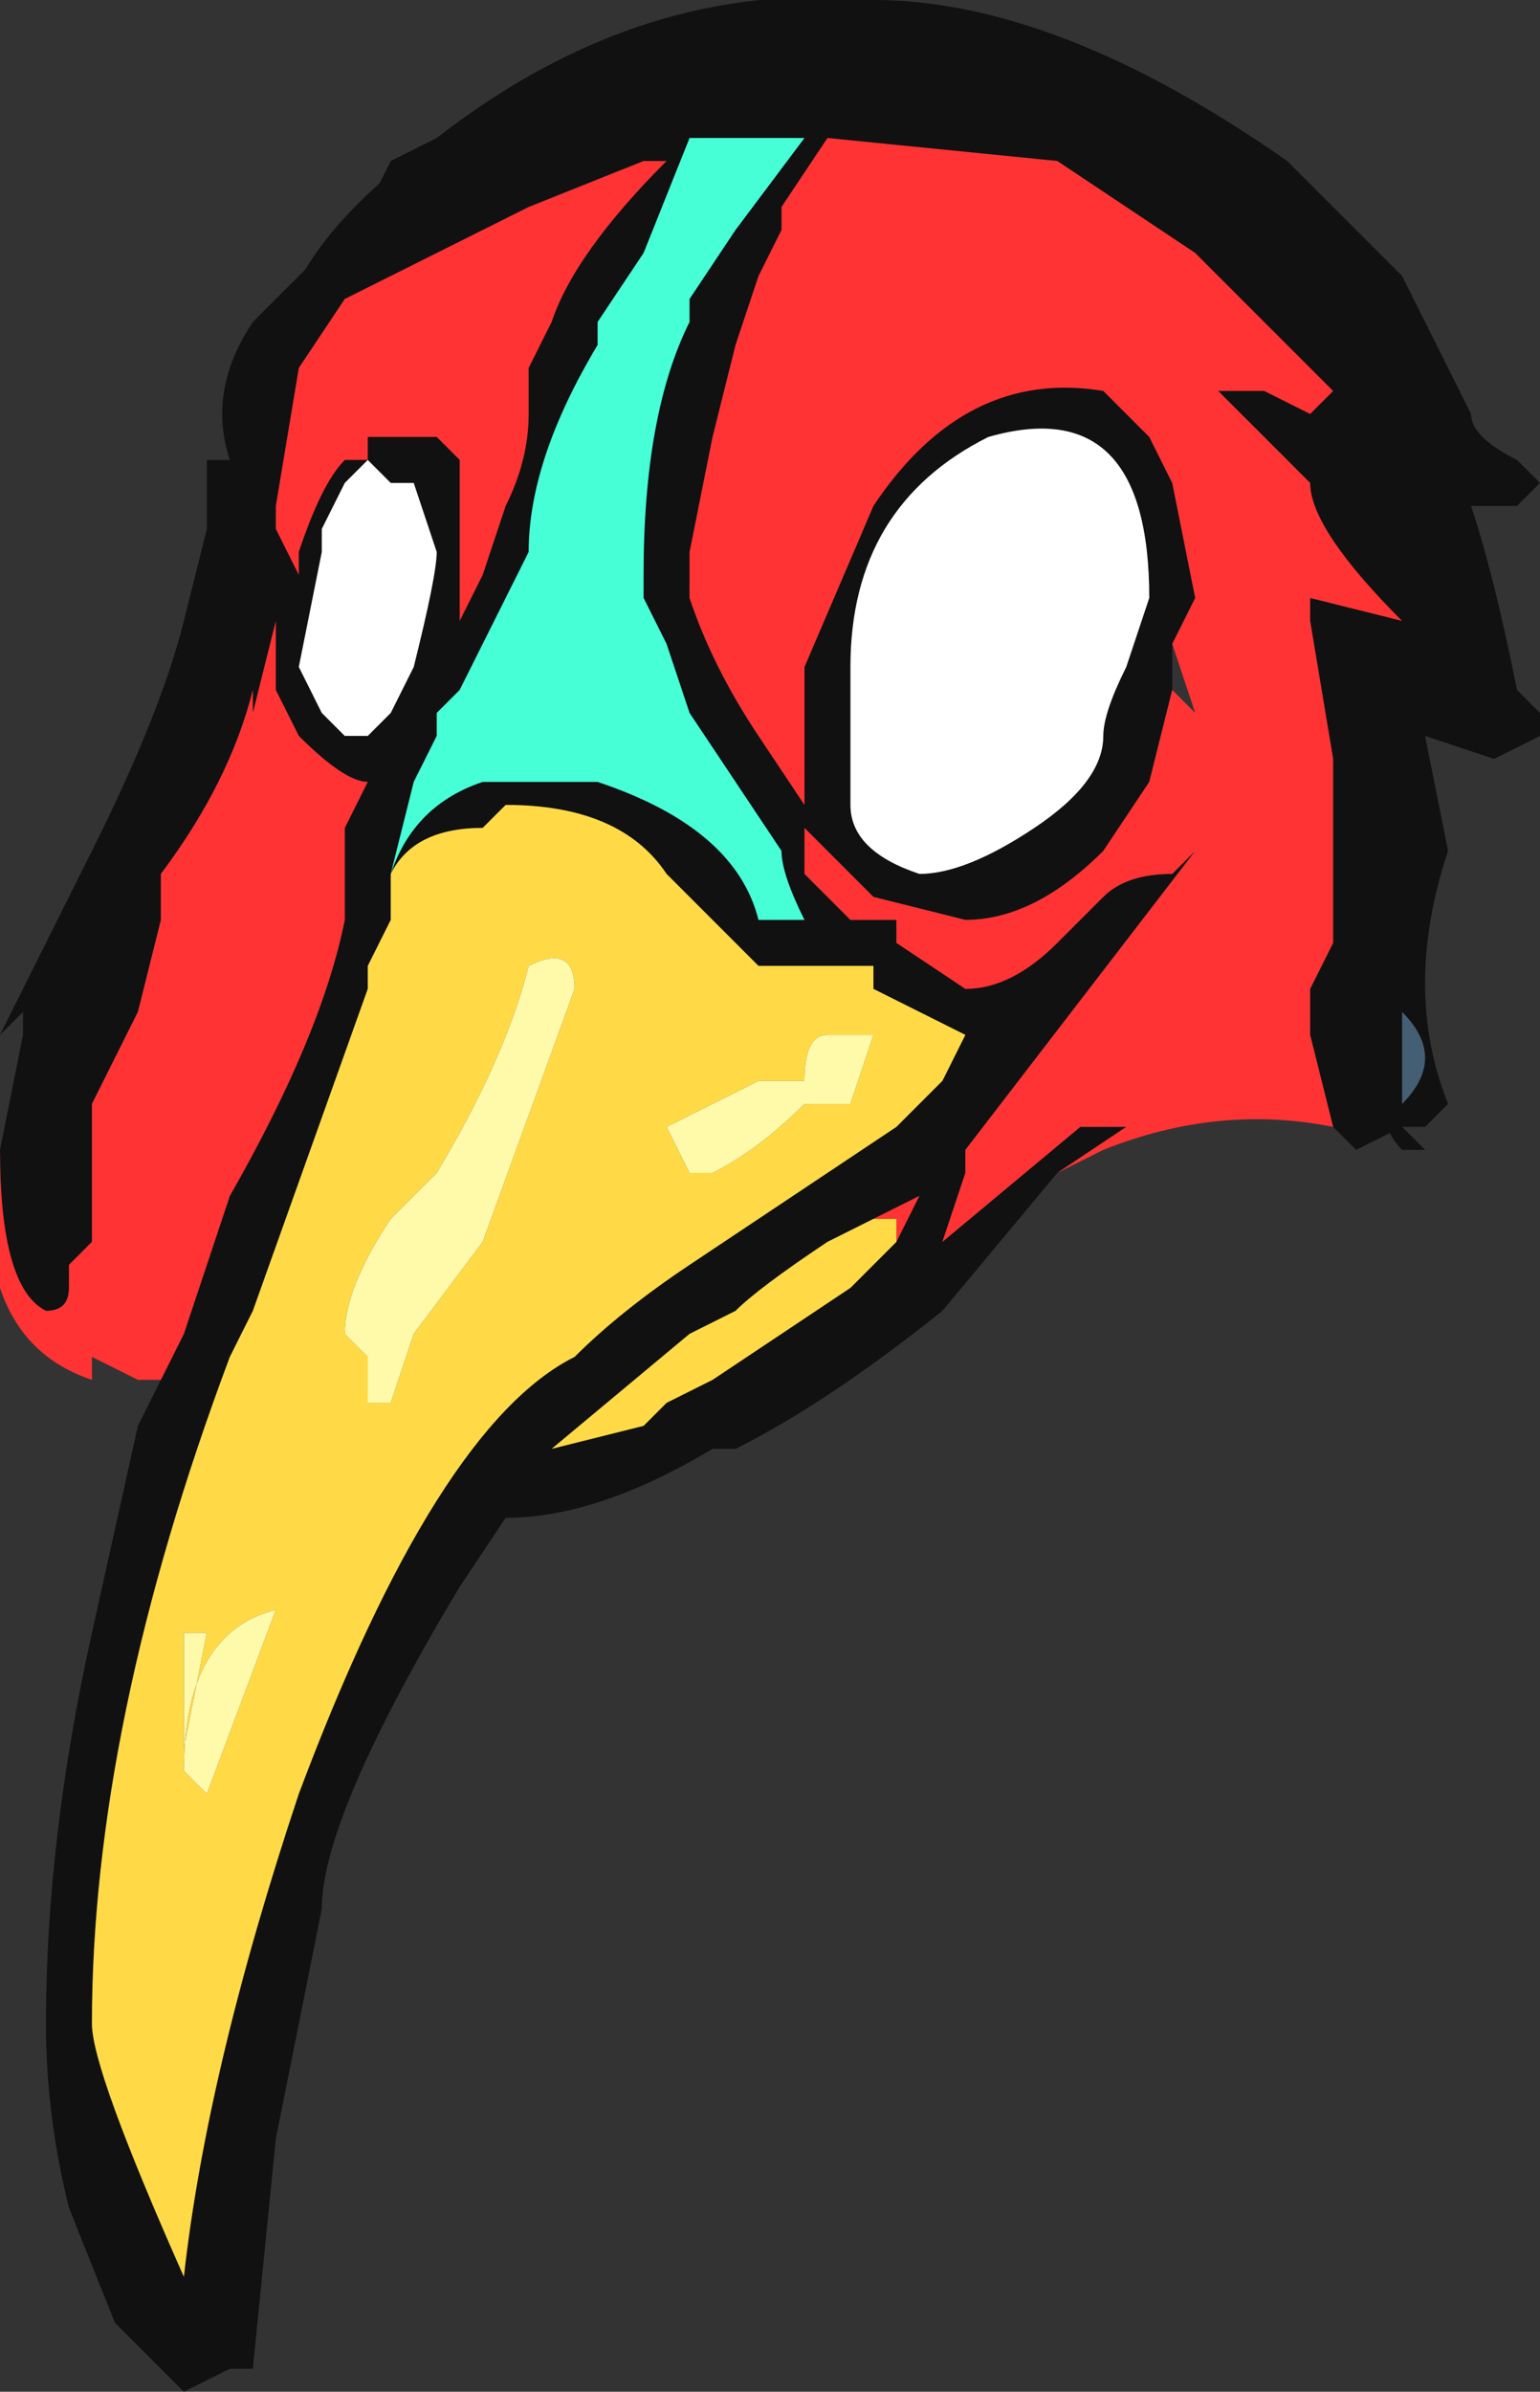 <?xml version="1.0" encoding="UTF-8" standalone="no"?>
<svg xmlns:ffdec="https://www.free-decompiler.com/flash" xmlns:xlink="http://www.w3.org/1999/xlink" ffdec:objectType="frame" height="36.4px" width="23.45px" xmlns="http://www.w3.org/2000/svg">
  <rect width="100%" height="100%" fill="#333333" stroke="none"/>
  <g transform="matrix(1.0, 0.0, 0.0, 1.0, 11.2, 17.15)">
    <use ffdec:characterId="154" height="5.2" transform="matrix(7.0, 0.0, 0.0, 7.0, -11.2, -17.15)" width="3.35" xlink:href="#shape0"/>
  </g>
  <defs>
    <g id="shape0" transform="matrix(1.0, 0.0, 0.0, 1.0, 1.6, 2.45)">
      <path d="M1.4 -1.9 L1.45 -1.85 1.6 -1.55 Q1.6 -1.5 1.7 -1.45 L1.75 -1.4 1.7 -1.35 1.6 -1.35 Q1.65 -1.2 1.7 -0.95 L1.75 -0.9 1.75 -0.85 1.65 -0.8 1.5 -0.85 1.55 -0.6 Q1.45 -0.3 1.55 -0.05 L1.5 0.0 1.45 0.0 1.5 0.05 1.45 0.05 Q1.4 0.0 1.4 -0.1 L1.35 -1.1 1.3 -1.6 -1.05 -0.9 -1.0 -1.65 Q-1.0 -1.9 -0.65 -2.15 -0.2 -2.5 0.3 -2.45 0.7 -2.45 1.2 -2.1 L1.4 -1.9" fill="#111111" fill-rule="evenodd" stroke="none"/>
      <path d="M-1.6 0.05 L-1.55 -0.2 -1.55 -0.25 -1.6 -0.2 -1.4 -0.6 Q-1.25 -0.9 -1.2 -1.1 L-1.15 -1.3 -1.15 -1.45 -1.1 -1.45 Q-1.15 -1.6 -1.05 -1.75 L-0.8 -2.0 -0.75 -2.1 -0.55 -2.2 -0.2 -2.3 -0.15 -2.3 0.05 -2.35 0.6 -2.3 Q0.95 -2.15 1.1 -2.0 L1.3 -1.85 Q1.45 -1.65 1.55 -1.45 L1.5 -1.45 1.45 -1.5 1.35 -1.45 1.45 -1.35 1.45 -1.3 1.5 -1.25 1.55 -1.15 1.55 -1.1 1.6 -0.95 1.55 -0.9 1.45 -0.95 1.45 -0.25 1.45 -0.05 1.45 0.0 1.35 0.05 1.3 0.0 1.25 -0.2 1.25 -0.3 1.3 -0.4 1.3 -0.8 1.25 -1.1 1.25 -1.15 1.45 -1.1 Q1.25 -1.3 1.25 -1.4 L1.05 -1.6 1.15 -1.6 1.25 -1.55 1.3 -1.6 1.0 -1.9 0.7 -2.1 0.2 -2.15 0.1 -2.0 0.1 -1.95 0.05 -1.85 0.0 -1.7 -0.05 -1.5 -0.1 -1.25 -0.1 -1.15 Q-0.05 -1.0 0.05 -0.85 L0.15 -0.7 0.15 -0.55 0.25 -0.45 0.35 -0.45 0.35 -0.4 0.5 -0.3 Q0.6 -0.3 0.7 -0.4 L0.8 -0.5 Q0.85 -0.55 0.95 -0.55 L1.0 -0.6 0.5 0.05 0.5 0.1 0.45 0.25 0.75 0.0 0.85 0.0 0.7 0.1 0.45 0.4 Q0.2 0.6 0.0 0.7 L-0.05 0.7 Q-0.3 0.85 -0.5 0.85 L-0.6 1.0 Q-0.9 1.5 -0.9 1.7 L-1.0 2.2 -1.05 2.7 -1.1 2.7 -1.2 2.75 -1.35 2.6 -1.45 2.35 Q-1.5 2.15 -1.5 1.95 -1.5 1.55 -1.4 1.1 L-1.3 0.65 -1.25 0.55 -1.2 0.45 -1.1 0.15 Q-0.9 -0.2 -0.85 -0.45 L-0.85 -0.65 -0.8 -0.75 Q-0.85 -0.75 -0.95 -0.85 L-1.0 -0.95 -1.0 -1.1 -1.05 -0.9 -1.05 -0.95 Q-1.1 -0.75 -1.25 -0.55 L-1.25 -0.45 -1.3 -0.25 -1.4 -0.05 -1.4 0.25 -1.45 0.3 -1.45 0.35 Q-1.45 0.4 -1.5 0.4 -1.6 0.35 -1.6 0.05 M0.95 -0.95 L0.9 -0.75 0.8 -0.6 Q0.65 -0.45 0.5 -0.45 L0.3 -0.5 0.15 -0.65 0.15 -1.0 0.3 -1.35 Q0.5 -1.65 0.8 -1.6 L0.9 -1.5 0.95 -1.4 1.0 -1.15 0.95 -1.05 0.95 -0.95 M0.9 -1.15 Q0.9 -1.6 0.55 -1.5 0.25 -1.35 0.25 -1.0 L0.25 -0.7 Q0.25 -0.6 0.4 -0.55 0.5 -0.55 0.65 -0.65 0.8 -0.75 0.8 -0.85 0.8 -0.9 0.85 -1.0 L0.9 -1.15 M-0.5 -0.75 L-0.3 -0.75 Q0.0 -0.65 0.05 -0.45 L0.15 -0.45 Q0.1 -0.55 0.1 -0.6 L-0.1 -0.9 -0.15 -1.05 -0.2 -1.15 -0.2 -1.2 Q-0.2 -1.55 -0.1 -1.75 L-0.1 -1.8 0.0 -1.95 0.15 -2.15 -0.1 -2.15 -0.2 -1.9 -0.3 -1.75 -0.3 -1.7 Q-0.45 -1.45 -0.45 -1.25 L-0.6 -0.95 -0.65 -0.9 -0.65 -0.85 -0.7 -0.75 -0.75 -0.55 Q-0.7 -0.7 -0.55 -0.75 L-0.5 -0.75 M-0.55 -0.65 Q-0.7 -0.65 -0.75 -0.55 L-0.75 -0.45 -0.8 -0.35 -0.8 -0.3 -1.05 0.4 -1.1 0.5 Q-1.4 1.3 -1.4 1.95 -1.4 2.05 -1.2 2.5 -1.15 2.05 -0.95 1.45 -0.65 0.65 -0.35 0.5 -0.25 0.4 -0.1 0.3 L0.35 0.0 0.45 -0.1 0.5 -0.2 0.3 -0.3 0.3 -0.35 0.05 -0.35 Q0.05 -0.25 0.05 -0.35 L-0.15 -0.55 Q-0.25 -0.7 -0.5 -0.7 L-0.55 -0.65 M0.3 0.2 L0.2 0.25 Q0.05 0.35 0.0 0.4 L-0.1 0.45 -0.4 0.7 -0.2 0.65 -0.15 0.6 -0.05 0.55 0.25 0.35 0.35 0.25 0.4 0.15 0.3 0.2 M-0.85 -1.8 L-0.95 -1.65 -1.0 -1.35 -1.0 -1.3 -0.95 -1.2 -0.95 -1.25 Q-0.9 -1.4 -0.85 -1.45 L-0.8 -1.45 -0.8 -1.5 -0.65 -1.5 -0.6 -1.45 -0.6 -1.1 -0.55 -1.2 -0.5 -1.35 Q-0.45 -1.45 -0.45 -1.55 L-0.45 -1.65 -0.4 -1.75 Q-0.35 -1.9 -0.15 -2.1 L-0.2 -2.1 -0.45 -2.0 -0.85 -1.8 M-0.7 -1.4 L-0.75 -1.4 -0.8 -1.45 -0.85 -1.4 -0.9 -1.3 -0.9 -1.25 -0.95 -1.0 -0.9 -0.9 -0.85 -0.85 -0.8 -0.85 -0.75 -0.9 -0.7 -1.0 Q-0.65 -1.2 -0.65 -1.25 L-0.7 -1.4" fill="#111111" fill-rule="evenodd" stroke="none"/>
      <path d="M1.45 -0.05 L1.45 -0.25 Q1.5 -0.2 1.5 -0.15 1.5 -0.1 1.45 -0.05" fill="#445f73" fill-rule="evenodd" stroke="none"/>
      <path d="M-1.6 0.05 Q-1.6 0.35 -1.5 0.4 -1.45 0.4 -1.45 0.35 L-1.45 0.3 -1.4 0.25 -1.4 -0.05 -1.3 -0.25 -1.25 -0.45 -1.25 -0.55 Q-1.1 -0.75 -1.05 -0.95 L-1.05 -0.9 -1.0 -1.1 -1.0 -0.95 -0.95 -0.85 Q-0.85 -0.75 -0.8 -0.75 L-0.85 -0.65 -0.85 -0.45 Q-0.9 -0.2 -1.1 0.15 L-1.2 0.45 -1.25 0.55 -1.3 0.55 -1.4 0.5 -1.4 0.55 Q-1.55 0.5 -1.6 0.35 -1.65 0.3 -1.6 0.15 L-1.6 0.05 M0.7 0.1 L0.85 0.0 0.75 0.0 0.45 0.25 0.5 0.1 0.5 0.05 1.0 -0.6 0.95 -0.55 Q0.85 -0.55 0.8 -0.5 L0.7 -0.4 Q0.6 -0.3 0.5 -0.3 L0.35 -0.4 0.35 -0.45 0.25 -0.45 0.15 -0.55 0.15 -0.7 0.05 -0.85 Q-0.05 -1.0 -0.1 -1.15 L-0.1 -1.25 -0.05 -1.5 0.0 -1.7 0.05 -1.85 0.1 -1.95 0.1 -2.0 0.2 -2.15 0.7 -2.1 1.0 -1.9 1.3 -1.6 1.25 -1.55 1.15 -1.6 1.05 -1.6 1.25 -1.4 Q1.25 -1.3 1.45 -1.1 L1.25 -1.15 1.25 -1.1 1.3 -0.8 1.3 -0.4 1.25 -0.3 1.25 -0.2 1.3 0.0 Q1.05 -0.05 0.8 0.05 L0.7 0.1 M0.95 -1.05 L1.0 -1.15 0.95 -1.4 0.9 -1.5 0.8 -1.6 Q0.5 -1.65 0.3 -1.35 L0.15 -1.0 0.15 -0.65 0.3 -0.5 0.5 -0.45 Q0.65 -0.45 0.8 -0.6 L0.9 -0.75 0.95 -0.95 1.0 -0.9 0.95 -1.05 M0.35 0.25 L0.35 0.2 0.3 0.2 0.4 0.15 0.35 0.25 M-0.85 -1.8 L-0.45 -2.0 -0.2 -2.1 -0.15 -2.1 Q-0.35 -1.9 -0.4 -1.75 L-0.45 -1.65 -0.45 -1.55 Q-0.45 -1.45 -0.5 -1.35 L-0.55 -1.2 -0.6 -1.1 -0.6 -1.45 -0.65 -1.5 -0.8 -1.5 -0.8 -1.45 -0.85 -1.45 Q-0.9 -1.4 -0.95 -1.25 L-0.95 -1.2 -1.0 -1.3 -1.0 -1.35 -0.95 -1.65 -0.85 -1.8 M-1.35 0.3 L-1.35 0.3" fill="#ff3333" fill-rule="evenodd" stroke="none"/>
      <path d="M-0.55 -0.75 Q-0.7 -0.7 -0.75 -0.55 L-0.7 -0.75 -0.65 -0.85 -0.65 -0.9 -0.6 -0.95 -0.45 -1.25 Q-0.45 -1.45 -0.3 -1.7 L-0.3 -1.75 -0.2 -1.9 -0.1 -2.15 0.15 -2.15 0.0 -1.95 -0.1 -1.8 -0.1 -1.75 Q-0.2 -1.55 -0.2 -1.2 L-0.2 -1.15 -0.15 -1.05 -0.1 -0.9 0.1 -0.6 Q0.1 -0.55 0.15 -0.45 L0.05 -0.45 Q0.0 -0.65 -0.3 -0.75 L-0.5 -0.75 -0.55 -0.75" fill="#46ffd6" fill-rule="evenodd" stroke="none"/>
      <path d="M0.9 -1.15 L0.85 -1.0 Q0.8 -0.9 0.8 -0.85 0.8 -0.75 0.65 -0.65 0.5 -0.55 0.4 -0.55 0.25 -0.6 0.25 -0.7 L0.25 -1.0 Q0.25 -1.35 0.55 -1.5 0.9 -1.6 0.9 -1.15 M-0.7 -1.4 L-0.65 -1.25 Q-0.65 -1.2 -0.7 -1.0 L-0.75 -0.9 -0.8 -0.85 -0.85 -0.85 -0.9 -0.9 -0.95 -1.0 -0.9 -1.25 -0.9 -1.3 -0.85 -1.4 -0.8 -1.45 -0.75 -1.4 -0.7 -1.4" fill="#ffffff" fill-rule="evenodd" stroke="none"/>
      <path d="M-0.55 -0.65 L-0.5 -0.7 Q-0.25 -0.7 -0.15 -0.55 L0.05 -0.35 Q0.05 -0.25 0.05 -0.35 L0.3 -0.35 0.3 -0.3 0.5 -0.2 0.45 -0.1 0.35 0.0 -0.1 0.3 Q-0.25 0.4 -0.35 0.5 -0.65 0.65 -0.95 1.45 -1.15 2.05 -1.2 2.5 -1.4 2.05 -1.4 1.95 -1.4 1.3 -1.1 0.5 L-1.05 0.4 -0.8 -0.3 -0.8 -0.35 -0.75 -0.45 -0.75 -0.55 Q-0.7 -0.65 -0.55 -0.65 M0.15 -0.1 L0.05 -0.1 -0.15 0.0 -0.1 0.1 -0.05 0.1 Q0.05 0.05 0.15 -0.05 L0.25 -0.05 0.3 -0.2 Q0.25 -0.2 0.2 -0.2 0.15 -0.2 0.15 -0.1 M0.3 0.2 L0.35 0.2 0.35 0.25 0.25 0.35 -0.05 0.55 -0.15 0.6 -0.2 0.65 -0.4 0.7 -0.1 0.45 0.0 0.4 Q0.05 0.35 0.2 0.25 L0.3 0.2 M-0.35 -0.3 Q-0.35 -0.4 -0.45 -0.35 -0.5 -0.15 -0.65 0.1 L-0.75 0.2 Q-0.85 0.35 -0.85 0.45 L-0.8 0.5 -0.8 0.6 -0.75 0.6 -0.7 0.45 -0.55 0.25 -0.35 -0.3 M-0.1 -0.1 L-0.1 -0.1 M-1.0 1.05 Q-1.2 1.1 -1.2 1.4 L-1.15 1.45 -1.0 1.05 M-1.15 1.1 L-1.2 1.1 -1.2 1.35 -1.15 1.1" fill="#ffda46" fill-rule="evenodd" stroke="none"/>
      <path d="M0.15 -0.1 Q0.15 -0.2 0.2 -0.2 0.25 -0.2 0.3 -0.2 L0.25 -0.05 0.15 -0.05 Q0.05 0.05 -0.05 0.1 L-0.1 0.1 -0.15 0.0 0.05 -0.1 0.15 -0.1 M-0.35 -0.3 L-0.55 0.25 -0.7 0.45 -0.75 0.6 -0.8 0.6 -0.8 0.5 -0.85 0.45 Q-0.85 0.35 -0.75 0.2 L-0.65 0.1 Q-0.5 -0.15 -0.45 -0.35 -0.35 -0.4 -0.35 -0.3 M-1.0 1.05 L-1.15 1.45 -1.2 1.4 Q-1.2 1.1 -1.0 1.05 M-1.15 1.1 L-1.2 1.35 -1.2 1.1 -1.15 1.1" fill="#fff9aa" fill-rule="evenodd" stroke="none"/>
    </g>
  </defs>
</svg>

